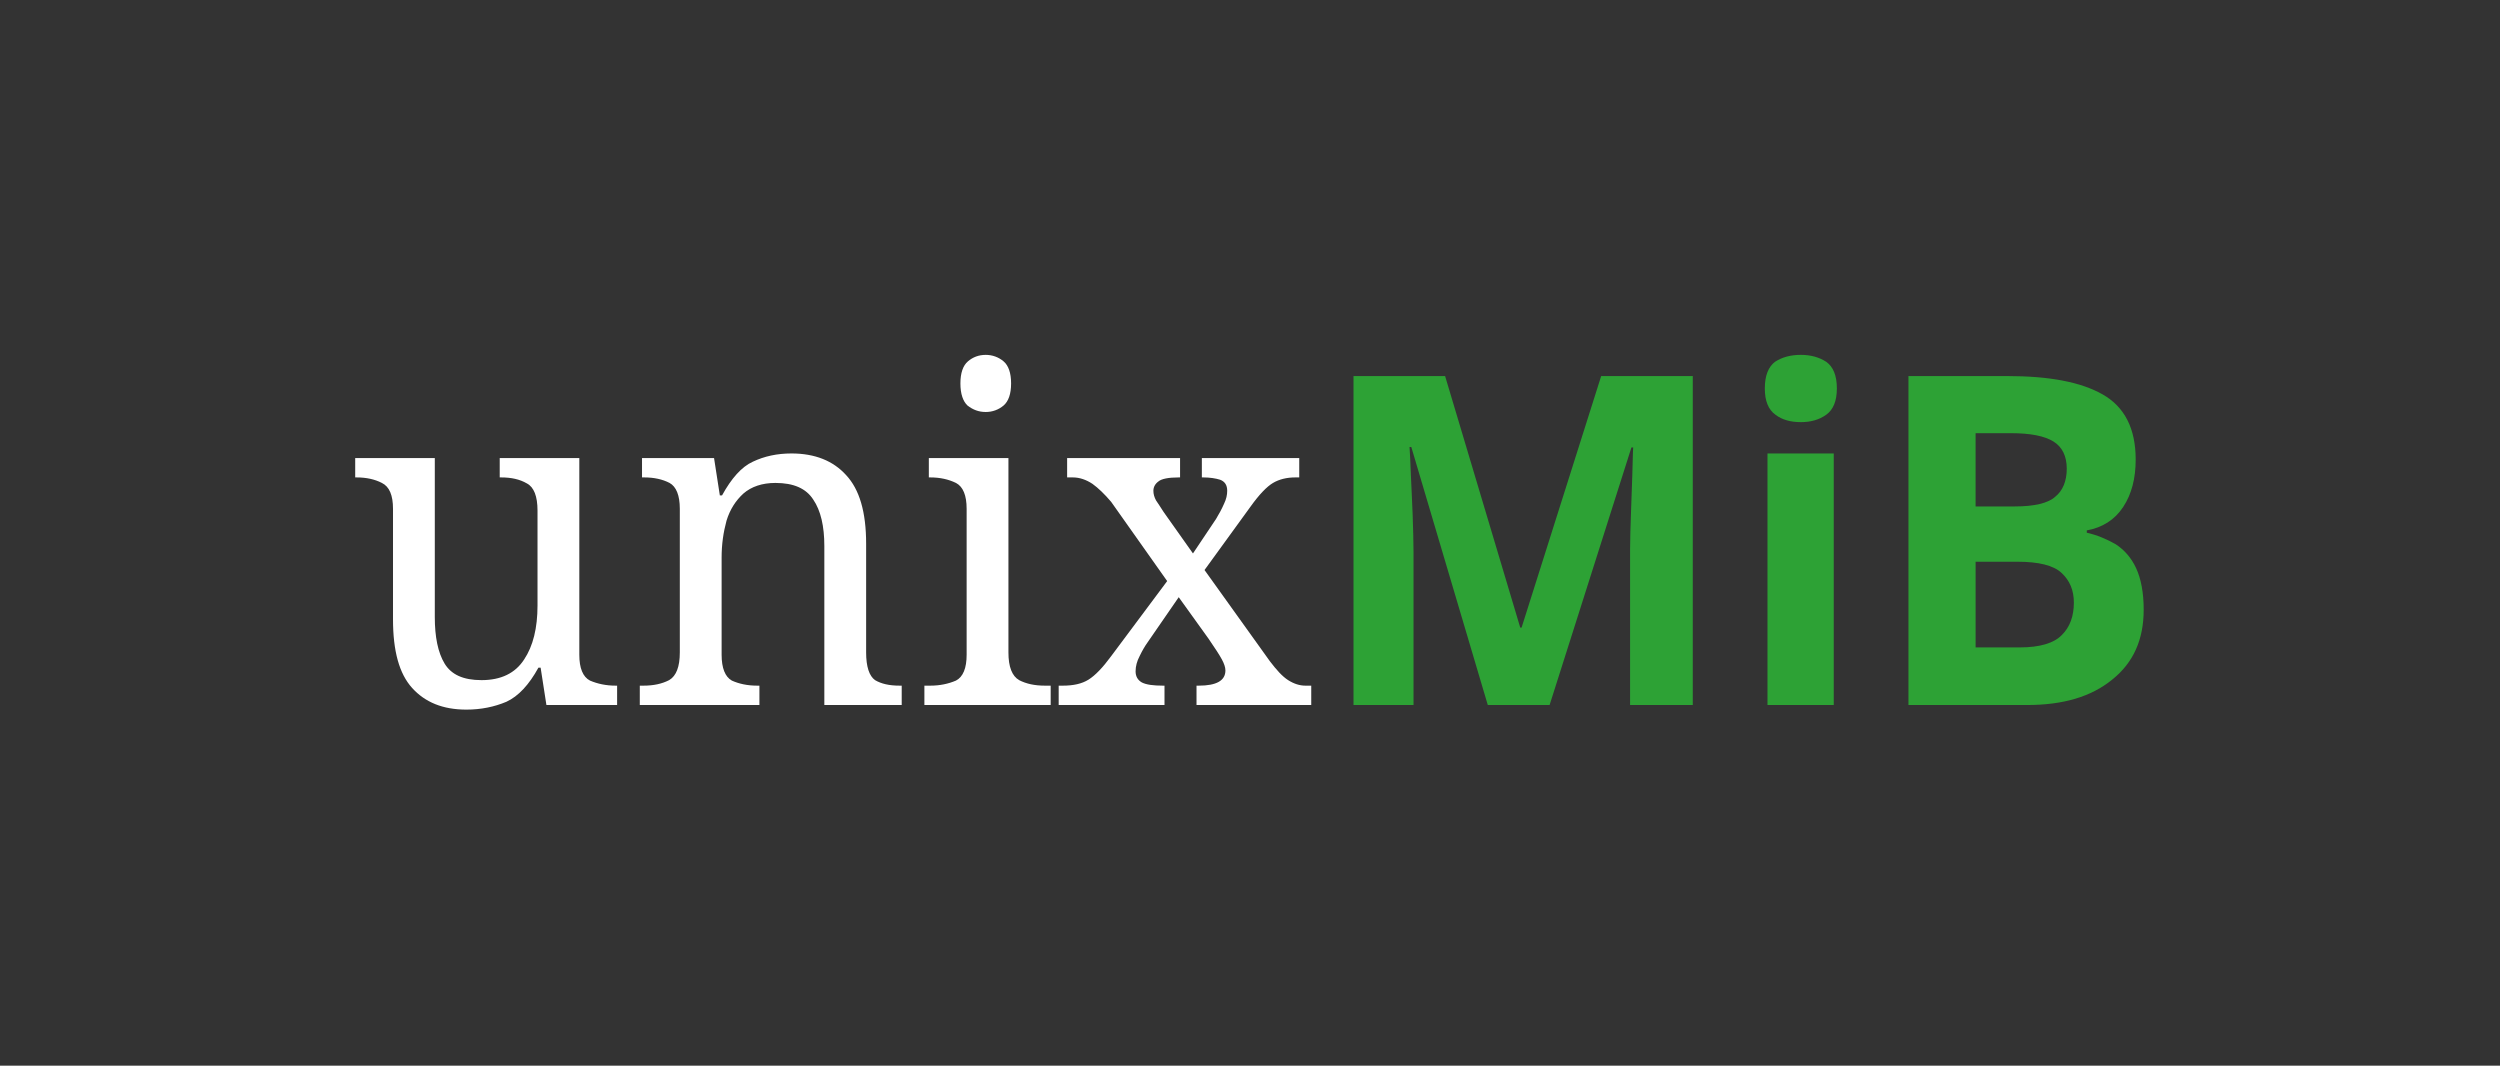 <?xml version="1.0" encoding="UTF-8" standalone="no"?><!DOCTYPE svg PUBLIC "-//W3C//DTD SVG 1.1//EN" "http://www.w3.org/Graphics/SVG/1.1/DTD/svg11.dtd"><svg width="100%" height="100%" viewBox="0 0 8809 3755" version="1.1" xmlns="http://www.w3.org/2000/svg" xmlns:xlink="http://www.w3.org/1999/xlink" xml:space="preserve" xmlns:serif="http://www.serif.com/" style="fill-rule:evenodd;clip-rule:evenodd;stroke-linejoin:round;stroke-miterlimit:2;"><rect x="0" y="0" width="8809" height="3755" fill="#333333" stroke="none"/><rect id="Logotype-Margin-Inverted" serif:id="Logotype Margin Inverted" x="2.12" y="0.42" width="8804.17" height="3750" style="fill:none;"/><g><g transform="matrix(5.435,0,0,5.631,-5451.22,756.281)"><g transform="matrix(288.288,0,0,288.288,1226.64,306.851)"><path d="M0.273,0.01c-0.053,0 -0.093,-0.016 -0.122,-0.047c-0.029,-0.031 -0.043,-0.08 -0.043,-0.149l0,-0.24c0,-0.029 -0.008,-0.048 -0.025,-0.056c-0.016,-0.008 -0.035,-0.012 -0.057,-0.012l-0.003,0l0,-0.042l0.179,0l0,0.345c0,0.043 0.007,0.077 0.022,0.101c0.015,0.024 0.042,0.036 0.083,0.036c0.044,0 0.076,-0.015 0.096,-0.045c0.02,-0.029 0.03,-0.068 0.03,-0.117l0,-0.206c0,-0.031 -0.008,-0.051 -0.024,-0.059c-0.016,-0.009 -0.035,-0.013 -0.058,-0.013l-0.003,0l0,-0.042l0.179,0l0,0.427c0,0.029 0.008,0.048 0.024,0.056c0.017,0.007 0.036,0.011 0.058,0.011l0.003,0l0,0.042l-0.159,0l-0.013,-0.081l-0.005,0c-0.021,0.037 -0.045,0.062 -0.072,0.074c-0.027,0.011 -0.057,0.017 -0.09,0.017Z" style="fill:#fff;fill-rule:nonzero;"/></g><g transform="matrix(288.288,0,0,288.288,1409.7,306.851)"><path d="M0.028,0l0,-0.042l0.008,0c0.023,0 0.042,-0.004 0.058,-0.012c0.016,-0.009 0.024,-0.029 0.024,-0.06l0,-0.312c0,-0.029 -0.008,-0.048 -0.023,-0.056c-0.016,-0.008 -0.035,-0.012 -0.057,-0.012l-0.005,0l0,-0.042l0.162,0l0.013,0.081l0.005,0c0.021,-0.037 0.044,-0.062 0.069,-0.073c0.026,-0.012 0.055,-0.018 0.087,-0.018c0.053,0 0.094,0.016 0.123,0.047c0.03,0.031 0.045,0.08 0.045,0.149l0,0.236c0,0.031 0.007,0.051 0.02,0.06c0.014,0.008 0.032,0.012 0.055,0.012l0.005,0l0,0.042l-0.174,0l0,-0.345c0,-0.043 -0.008,-0.077 -0.025,-0.101c-0.016,-0.024 -0.044,-0.036 -0.085,-0.036c-0.03,0 -0.054,0.008 -0.072,0.023c-0.017,0.015 -0.03,0.034 -0.038,0.059c-0.007,0.025 -0.011,0.051 -0.011,0.08l0,0.211c0,0.029 0.008,0.048 0.023,0.056c0.016,0.007 0.035,0.011 0.057,0.011l0.005,0l0,0.042l-0.269,0Z" style="fill:#fff;fill-rule:nonzero;"/></g><g transform="matrix(288.288,0,0,288.288,1595.65,306.851)"><path d="M0.161,-0.636c-0.016,0 -0.029,-0.005 -0.041,-0.014c-0.01,-0.009 -0.016,-0.025 -0.016,-0.048c0,-0.023 0.006,-0.039 0.017,-0.048c0.011,-0.009 0.024,-0.014 0.04,-0.014c0.015,0 0.029,0.005 0.04,0.014c0.011,0.009 0.017,0.025 0.017,0.048c0,0.023 -0.006,0.039 -0.017,0.048c-0.011,0.009 -0.025,0.014 -0.04,0.014Zm-0.138,0.636l0,-0.042l0.013,0c0.022,0 0.041,-0.004 0.058,-0.011c0.016,-0.008 0.024,-0.027 0.024,-0.056l0,-0.317c0,-0.029 -0.008,-0.048 -0.024,-0.056c-0.017,-0.008 -0.036,-0.012 -0.058,-0.012l-0.003,0l0,-0.042l0.179,0l0,0.422c0,0.031 0.008,0.051 0.024,0.06c0.016,0.008 0.035,0.012 0.058,0.012l0.013,0l0,0.042l-0.284,0Z" style="fill:#fff;fill-rule:nonzero;"/></g><g transform="matrix(288.288,0,0,288.288,1687.9,306.851)"><path d="M0.005,0l0,-0.042l0.009,0c0.024,0 0.043,-0.004 0.058,-0.013c0.015,-0.009 0.032,-0.026 0.051,-0.051l0.126,-0.163l-0.126,-0.172c-0.015,-0.017 -0.029,-0.03 -0.042,-0.039c-0.014,-0.009 -0.029,-0.014 -0.044,-0.014l-0.013,0l0,-0.042l0.254,0l0,0.042l-0.003,0c-0.023,0 -0.039,0.003 -0.046,0.009c-0.007,0.005 -0.011,0.012 -0.011,0.02c0,0.007 0.002,0.014 0.006,0.021c0.004,0.006 0.01,0.014 0.017,0.025l0.066,0.09l0.052,-0.075c0.007,-0.011 0.013,-0.022 0.018,-0.033c0.005,-0.01 0.007,-0.019 0.007,-0.028c0,-0.012 -0.005,-0.02 -0.016,-0.024c-0.01,-0.003 -0.023,-0.005 -0.038,-0.005l-0.003,0l0,-0.042l0.219,0l0,0.042l-0.009,0c-0.019,0 -0.036,0.004 -0.05,0.012c-0.014,0.008 -0.031,0.025 -0.051,0.052l-0.103,0.137l0.147,0.198c0.015,0.019 0.028,0.033 0.041,0.041c0.013,0.008 0.026,0.012 0.039,0.012l0.013,0l0,0.042l-0.258,0l0,-0.042l0.005,0c0.04,0 0.06,-0.011 0.06,-0.033c0,-0.007 -0.003,-0.015 -0.008,-0.024c-0.005,-0.009 -0.015,-0.024 -0.03,-0.045l-0.067,-0.09l-0.07,0.098c-0.006,0.008 -0.012,0.018 -0.018,0.03c-0.006,0.011 -0.009,0.022 -0.009,0.033c0,0.011 0.005,0.019 0.014,0.024c0.01,0.005 0.026,0.007 0.048,0.007l0.003,0l0,0.042l-0.238,0Z" style="fill:#fff;fill-rule:nonzero;"/></g><g transform="matrix(288.288,0,0,288.288,1854.53,306.851)"><path d="M0.392,0l-0.172,-0.56l-0.004,0c0.001,0.013 0.002,0.033 0.003,0.06c0.001,0.027 0.003,0.055 0.004,0.086c0.001,0.031 0.002,0.058 0.002,0.082l0,0.332l-0.135,0l0,-0.714l0.206,0l0.169,0.546l0.003,0l0.179,-0.546l0.206,0l0,0.714l-0.141,0l0,-0.338c0,-0.023 0.001,-0.049 0.002,-0.078c0.001,-0.029 0.002,-0.057 0.003,-0.083c0.001,-0.027 0.001,-0.047 0.002,-0.06l-0.004,0l-0.184,0.559l-0.139,0Z" style="fill:#2da235;fill-rule:nonzero;"/></g><g transform="matrix(288.288,0,0,288.288,2126.39,306.851)"><path d="M0.153,-0.76c0.022,0 0.041,0.005 0.057,0.015c0.016,0.011 0.024,0.03 0.024,0.058c0,0.027 -0.008,0.046 -0.024,0.057c-0.016,0.011 -0.035,0.016 -0.057,0.016c-0.023,0 -0.042,-0.005 -0.057,-0.016c-0.016,-0.011 -0.024,-0.03 -0.024,-0.057c0,-0.028 0.008,-0.047 0.023,-0.058c0.016,-0.01 0.035,-0.015 0.058,-0.015Zm0.074,0.214l0,0.546l-0.149,0l0,-0.546l0.149,0Z" style="fill:#2da235;fill-rule:nonzero;"/></g><g transform="matrix(288.288,0,0,288.288,2214.32,306.851)"><path d="M0.09,-0.714l0.222,0c0.095,0 0.166,0.013 0.215,0.04c0.049,0.027 0.074,0.074 0.074,0.141c0,0.041 -0.009,0.075 -0.028,0.103c-0.019,0.028 -0.047,0.045 -0.082,0.051l0,0.005c0.023,0.005 0.045,0.014 0.065,0.025c0.019,0.012 0.035,0.029 0.046,0.052c0.011,0.023 0.017,0.053 0.017,0.09c0,0.065 -0.023,0.115 -0.071,0.152c-0.047,0.037 -0.11,0.055 -0.191,0.055l-0.267,0l0,-0.714Zm0.151,0.283l0.088,0c0.044,0 0.075,-0.007 0.091,-0.021c0.017,-0.013 0.026,-0.034 0.026,-0.061c0,-0.027 -0.01,-0.047 -0.03,-0.059c-0.02,-0.012 -0.052,-0.018 -0.095,-0.018l-0.08,0l0,0.159Zm0,0.12l0,0.186l0.099,0c0.045,0 0.077,-0.009 0.095,-0.027c0.018,-0.017 0.027,-0.041 0.027,-0.07c0,-0.027 -0.009,-0.048 -0.028,-0.065c-0.018,-0.016 -0.051,-0.024 -0.099,-0.024l-0.094,0Z" style="fill:#2da235;fill-rule:nonzero;"/></g></g></g></svg>